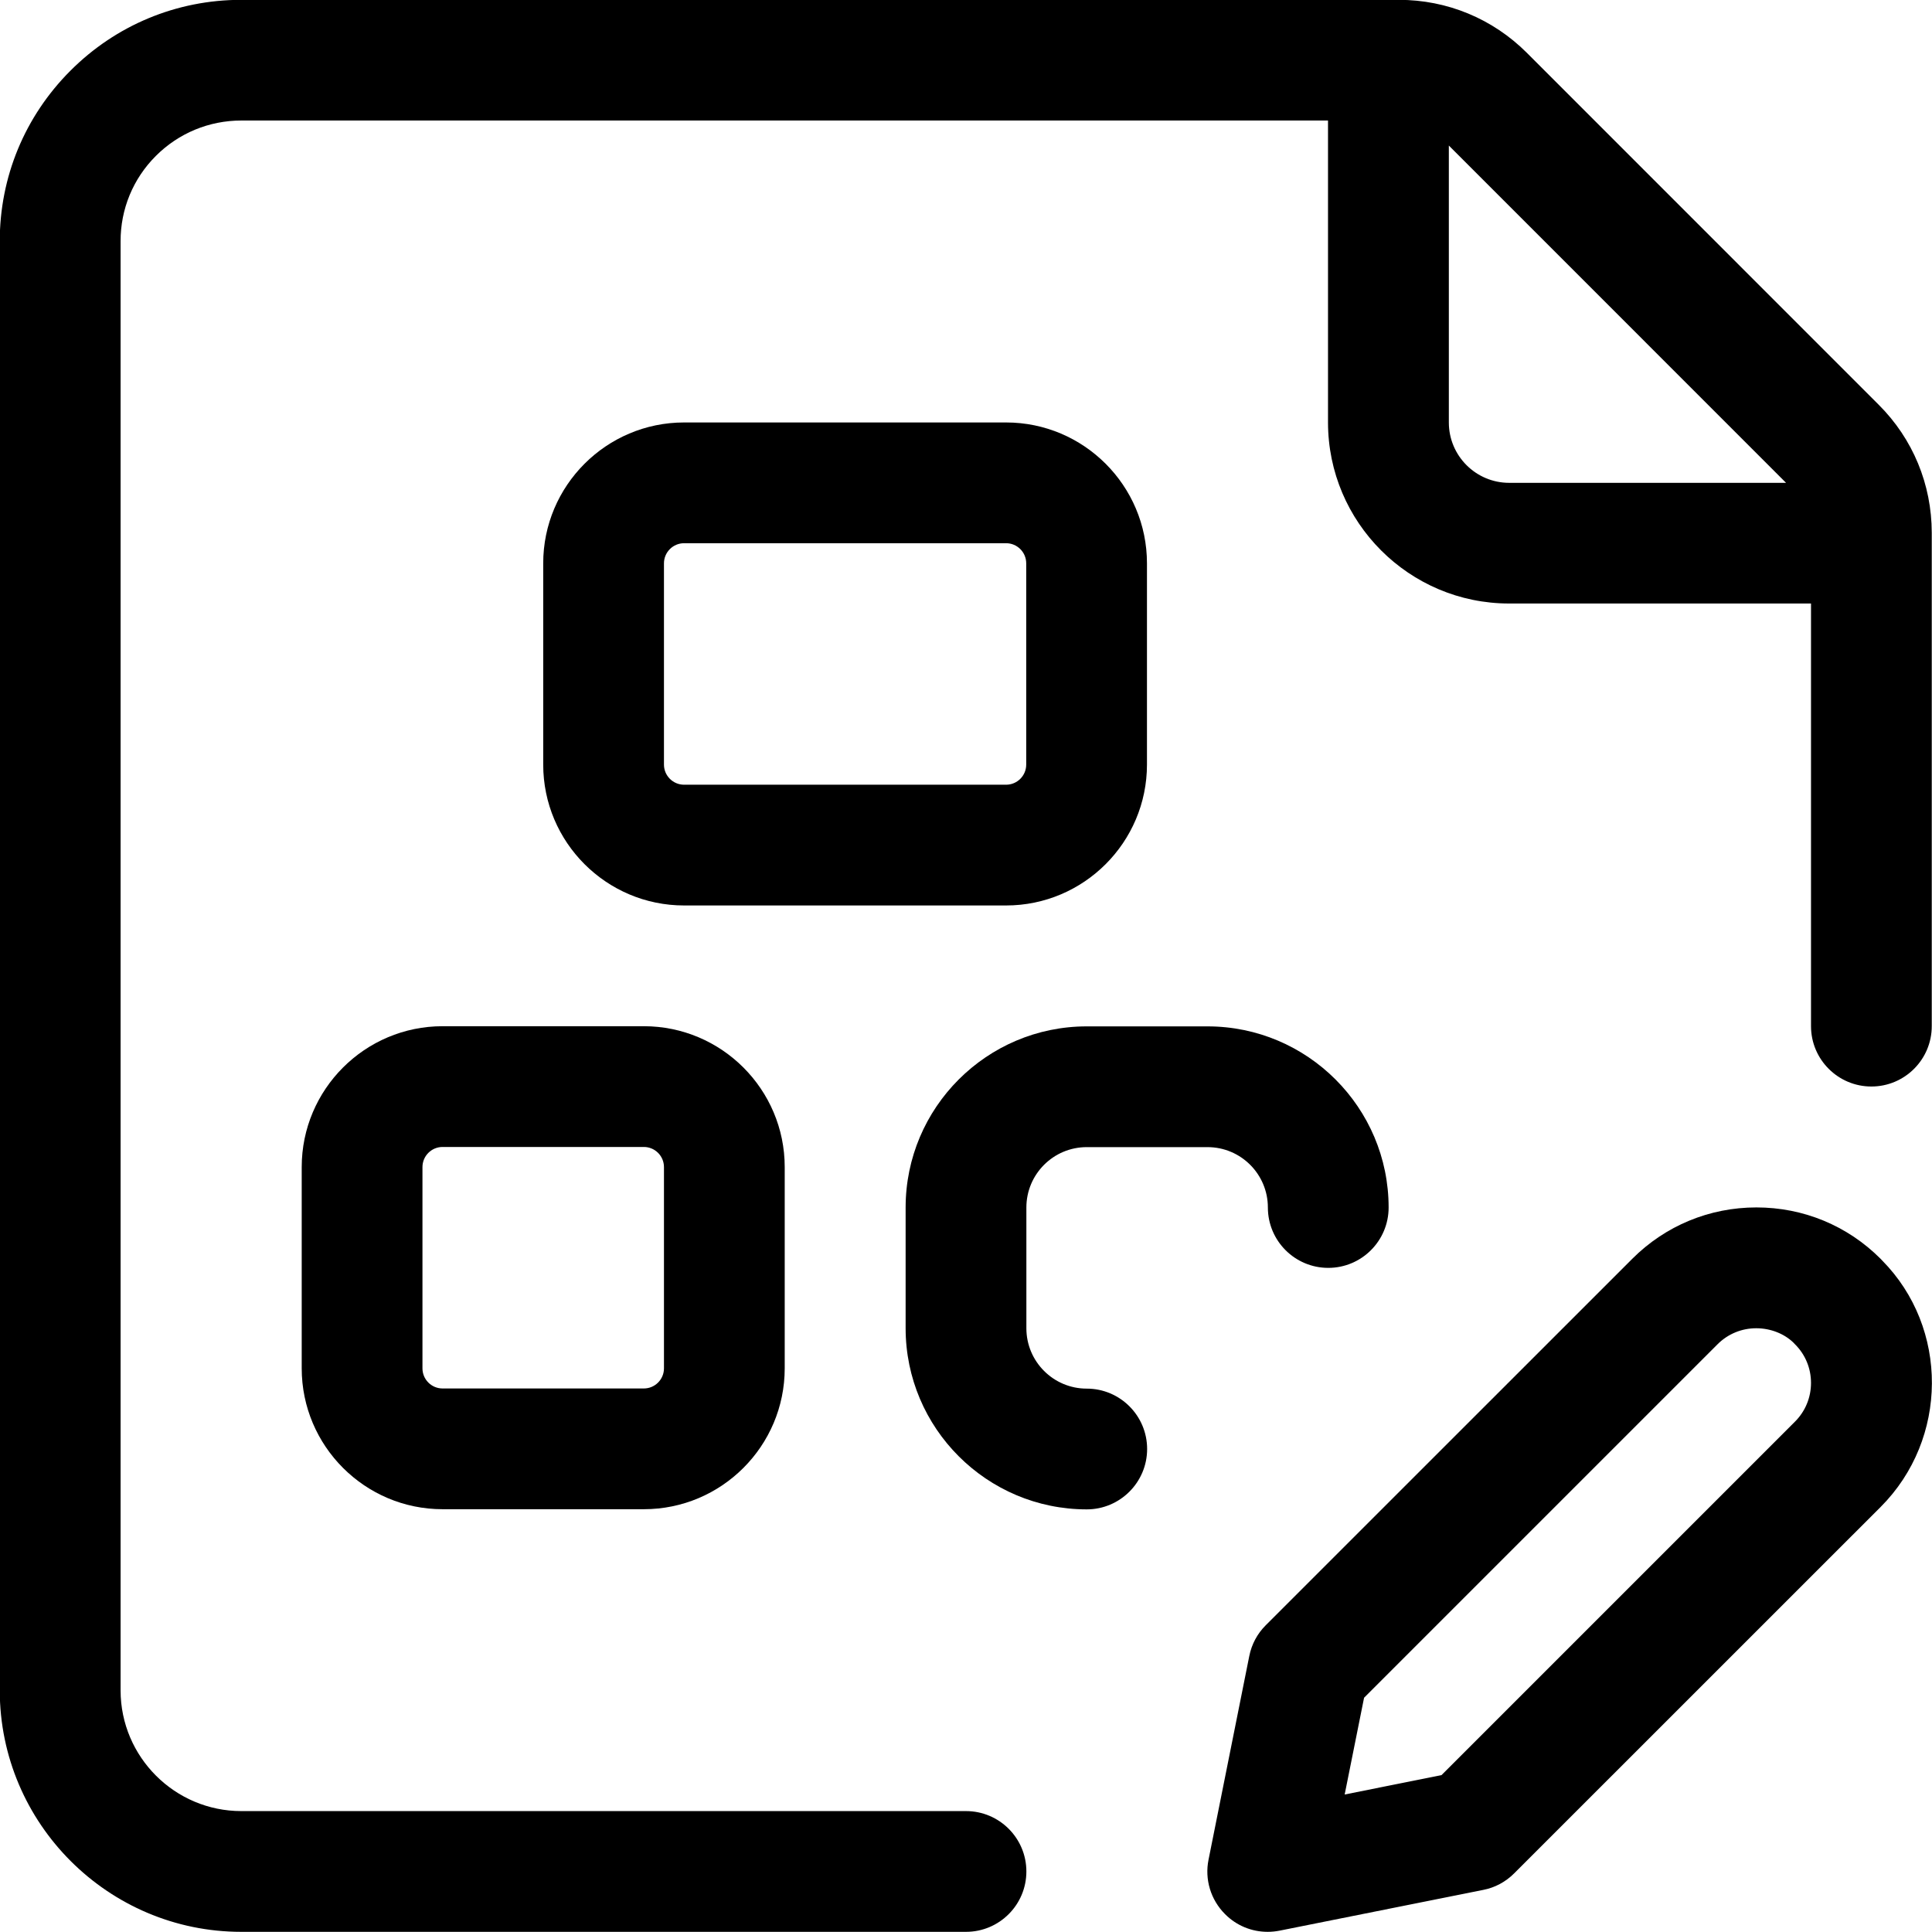 <?xml version="1.0" encoding="utf-8"?>
<!-- Generator: Adobe Illustrator 22.1.0, SVG Export Plug-In . SVG Version: 6.00 Build 0)  -->
<svg version="1.1" id="Layer_1" xmlns="http://www.w3.org/2000/svg" xmlns:xlink="http://www.w3.org/1999/xlink" x="0px" y="0px"
	 viewBox="0 0 24 24" style="enable-background:new 0 0 24 24;" xml:space="preserve">
<title>office-file-module-edit</title>
<g>
	<path d="M5.498,18.748c-0.965,0-1.75-0.785-1.75-1.75v-2.5c0-0.965,0.785-1.75,1.75-1.75h2.5c0.965,0,1.75,0.785,1.75,1.75v2.5
		c0,0.965-0.785,1.75-1.75,1.75H5.498z M5.498,14.248c-0.138,0-0.25,0.112-0.25,0.25v2.5c0,0.138,0.112,0.25,0.25,0.25h2.5
		c0.138,0,0.25-0.112,0.25-0.25v-2.5c0-0.138-0.112-0.25-0.25-0.25H5.498z"/>
	<path d="M8.498,11.248c-0.965,0-1.75-0.785-1.75-1.75v-2.5c0-0.965,0.785-1.75,1.75-1.75h4c0.965,0,1.75,0.785,1.75,1.75v2.5
		c0,0.965-0.785,1.75-1.75,1.75H8.498z M8.498,6.748c-0.138,0-0.25,0.112-0.25,0.25v2.5c0,0.138,0.112,0.25,0.25,0.25h4
		c0.138,0,0.25-0.112,0.25-0.25v-2.5c0-0.138-0.112-0.25-0.25-0.25H8.498z"/>
	<path d="M13.5,18.75c-1.241,0-2.25-1.009-2.25-2.25V15c0-1.241,1.009-2.25,2.25-2.25H15c1.241,0,2.25,1.009,2.25,2.25
		c0,0.414-0.336,0.75-0.75,0.75s-0.75-0.336-0.75-0.75s-0.336-0.75-0.75-0.75h-1.5c-0.414,0-0.75,0.336-0.75,0.75v1.5
		c0,0.414,0.336,0.75,0.75,0.75s0.75,0.336,0.75,0.75S13.913,18.75,13.5,18.75z"/>
	<path d="M15.748,23.998c-0.2,0-0.389-0.078-0.53-0.22c-0.178-0.178-0.255-0.431-0.205-0.677l0.506-2.529
		c0.029-0.146,0.1-0.279,0.206-0.384l4.552-4.551c0.411-0.411,0.959-0.638,1.542-0.638c0.583,0,1.13,0.226,1.541,0.637
		c0.004,0.004,0.016,0.017,0.02,0.021c0.83,0.839,0.826,2.218-0.018,3.063l-4.553,4.552c-0.105,0.105-0.238,0.177-0.384,0.205
		l-2.528,0.506C15.846,23.993,15.797,23.998,15.748,23.998z M16.704,22.292l1.203-0.241l4.391-4.391
		c0.128-0.128,0.199-0.299,0.199-0.481c0-0.182-0.071-0.353-0.199-0.48c-0.005-0.005-0.016-0.017-0.021-0.022
		c-0.112-0.108-0.281-0.177-0.46-0.177c-0.182,0-0.353,0.071-0.481,0.199l-4.391,4.391L16.704,22.292z"/>
	<path d="M2.997,23.998c-1.652,0-2.998-1.345-3-2.998V3c-0.001-0.801,0.311-1.554,0.877-2.121c0.566-0.567,1.319-0.88,2.12-0.881
		h14.382c0.602,0,1.166,0.234,1.591,0.658l4.371,4.372c0.425,0.424,0.658,0.989,0.659,1.59v6.129c0,0.414-0.336,0.75-0.75,0.75
		s-0.75-0.336-0.75-0.75v-5.25h-3.75c-1.241,0-2.25-1.009-2.25-2.25v-3.75H3c-0.403,0-0.781,0.157-1.064,0.44
		s-0.439,0.66-0.438,1.061V21c0.001,0.826,0.674,1.498,1.5,1.498H12c0.414,0,0.75,0.336,0.75,0.75s-0.336,0.75-0.75,0.75H2.997z
		 M17.998,5.248c0,0.414,0.336,0.75,0.75,0.75h3.439l-4.189-4.19V5.248z"/>
</g>
</svg>
